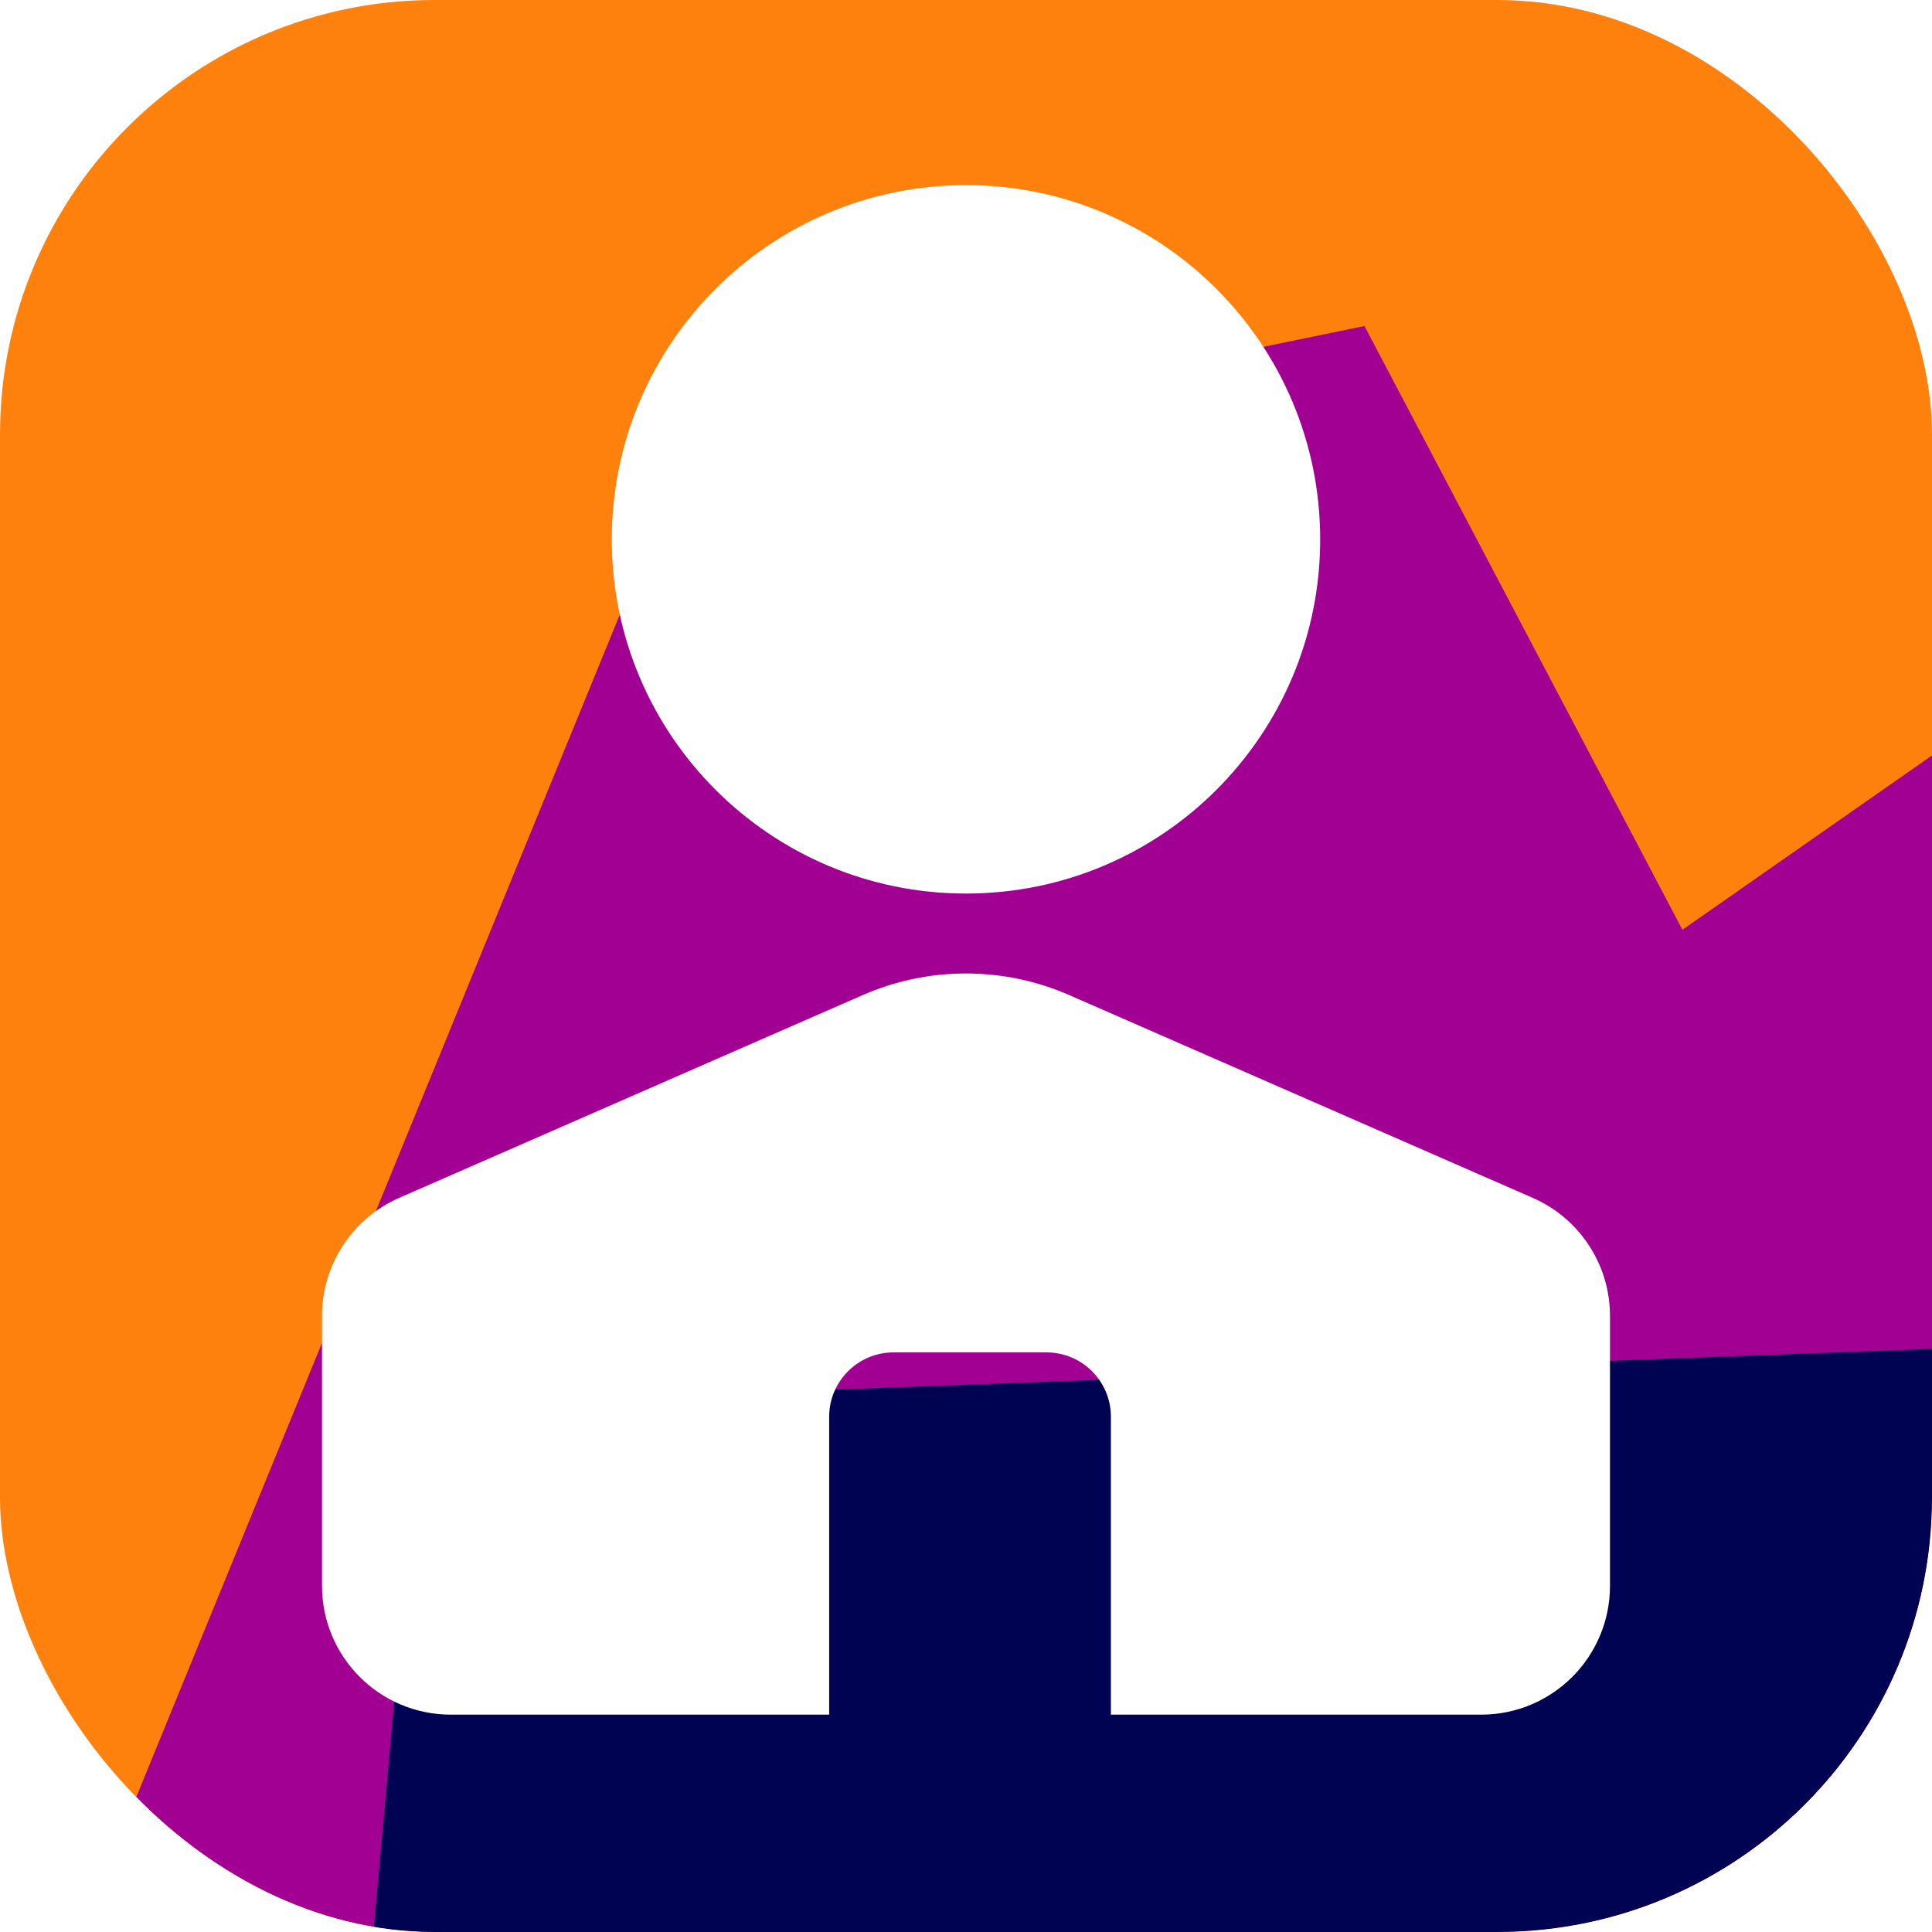 <svg width="40" height="40" viewBox="0 0 40 40" fill="none" xmlns="http://www.w3.org/2000/svg">
<g clip-path="url(#clip0_32:21036)">
<rect width="40" height="40" rx="9" fill="#FF810D"/>
<g filter="url(#filter0_f_32:21036)">
<path d="M14.083 9.667L-4.25 54.5L61.917 40L56.667 4L34.833 19.25L28.25 6.75L14.083 9.667Z" fill="#A20092"/>
</g>
<g filter="url(#filter1_f_32:21036)">
<path d="M28.069 52.667L7 48.103L8.717 29.09L51.478 27.5L54.833 39.392L34.779 43.955L28.069 52.667Z" fill="#000351"/>
</g>
</g>
<path fill-rule="evenodd" clip-rule="evenodd" d="M20 18.5C24.05 18.5 27.333 15.217 27.333 11.167C27.333 7.117 24.05 3.833 20 3.833C15.95 3.833 12.667 7.117 12.667 11.167C12.667 15.217 15.95 18.5 20 18.5ZM22.138 20.602C20.775 20.006 19.225 20.006 17.862 20.602L8.264 24.801C7.294 25.226 6.667 26.185 6.667 27.244V32.833C6.667 34.306 7.861 35.5 9.333 35.5H30.667C32.139 35.5 33.333 34.306 33.333 32.833V27.244C33.333 26.185 32.706 25.226 31.735 24.801L22.138 20.602ZM17.167 29.333C17.167 28.597 17.764 28 18.5 28H21.667C22.403 28 23 28.597 23 29.333V35.5H17.167V29.333Z" fill="white"/>
<defs>
<filter id="filter0_f_32:21036" x="-17.583" y="-9.333" width="92.833" height="77.167" filterUnits="userSpaceOnUse" color-interpolation-filters="sRGB">
<feFlood flood-opacity="0" result="BackgroundImageFix"/>
<feBlend mode="normal" in="SourceGraphic" in2="BackgroundImageFix" result="shape"/>
<feGaussianBlur stdDeviation="6.667" result="effect1_foregroundBlur_32:21036"/>
</filter>
<filter id="filter1_f_32:21036" x="-6.333" y="14.167" width="74.5" height="51.833" filterUnits="userSpaceOnUse" color-interpolation-filters="sRGB">
<feFlood flood-opacity="0" result="BackgroundImageFix"/>
<feBlend mode="normal" in="SourceGraphic" in2="BackgroundImageFix" result="shape"/>
<feGaussianBlur stdDeviation="6.667" result="effect1_foregroundBlur_32:21036"/>
</filter>
<clipPath id="clip0_32:21036">
<rect width="40" height="40" rx="9" fill="white"/>
</clipPath>
</defs>
</svg>
